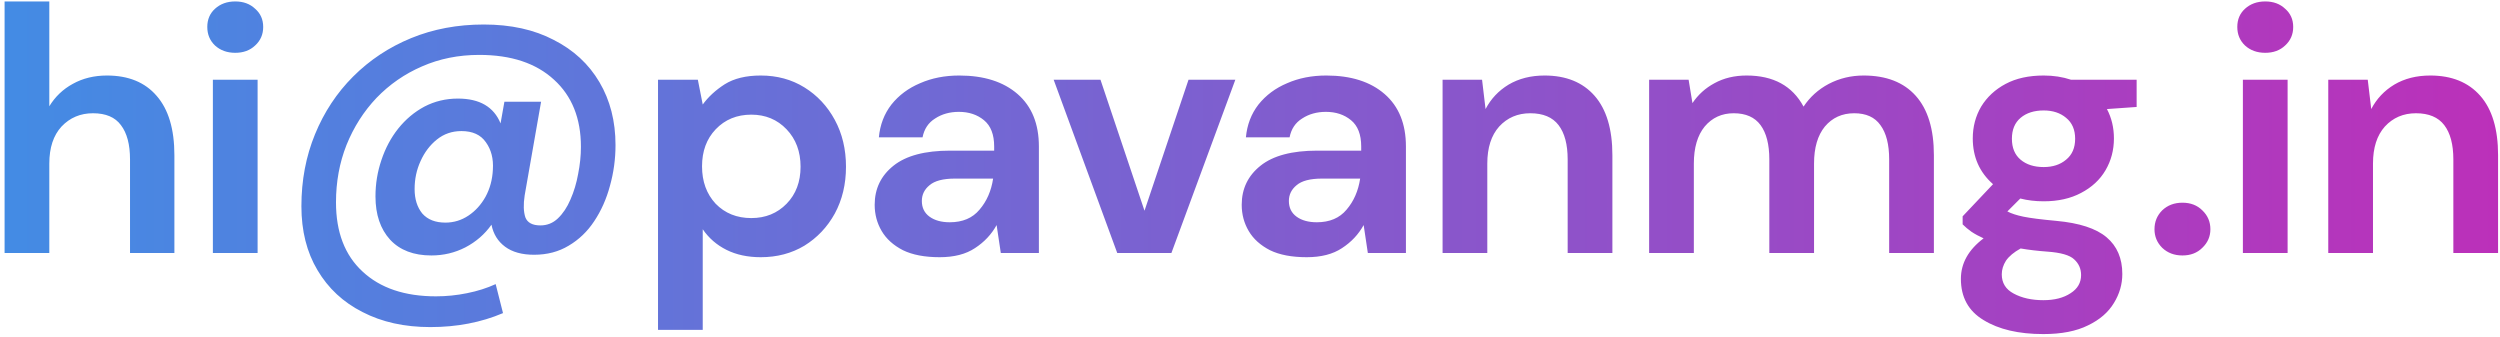 <svg width="415" height="56" viewBox="0 0 415 56" fill="none" xmlns="http://www.w3.org/2000/svg">

    <g id="designmodo">
        <path d="M0.761 42V0.24H8.185V17.64C9.152 16.055 10.447 14.817 12.071 13.928C13.734 13 15.629 12.536 17.755 12.536C21.312 12.536 24.058 13.657 25.991 15.9C27.963 18.143 28.949 21.429 28.949 25.76V42H21.583V26.456C21.583 23.981 21.081 22.087 20.075 20.772C19.108 19.457 17.562 18.8 15.435 18.8C13.347 18.8 11.607 19.535 10.215 21.004C8.862 22.473 8.185 24.523 8.185 27.152V42H0.761ZM39.05 8.766C37.697 8.766 36.576 8.36 35.686 7.548C34.836 6.736 34.41 5.711 34.41 4.474C34.41 3.237 34.836 2.231 35.686 1.458C36.576 0.646 37.697 0.24 39.05 0.24C40.404 0.24 41.506 0.646 42.356 1.458C43.246 2.231 43.69 3.237 43.69 4.474C43.69 5.711 43.246 6.736 42.356 7.548C41.506 8.36 40.404 8.766 39.05 8.766ZM35.338 42V13.232H42.762V42H35.338ZM71.435 54.296C67.143 54.296 63.392 53.465 60.183 51.802C56.974 50.178 54.48 47.858 52.701 44.842C50.922 41.865 50.033 38.327 50.033 34.228C50.033 29.936 50.787 25.953 52.295 22.28C53.803 18.607 55.91 15.417 58.617 12.71C61.362 9.965 64.572 7.838 68.245 6.33C71.918 4.822 75.94 4.068 80.309 4.068C84.794 4.068 88.661 4.919 91.909 6.62C95.196 8.283 97.728 10.622 99.507 13.638C101.286 16.654 102.175 20.134 102.175 24.078C102.175 26.398 101.866 28.66 101.247 30.864C100.667 33.029 99.797 34.982 98.637 36.722C97.516 38.423 96.105 39.777 94.403 40.782C92.74 41.787 90.826 42.29 88.661 42.29C86.65 42.29 85.046 41.845 83.847 40.956C82.648 40.067 81.894 38.849 81.585 37.302C80.464 38.887 79.014 40.144 77.235 41.072C75.495 41.961 73.62 42.406 71.609 42.406C68.671 42.406 66.389 41.536 64.765 39.796C63.141 38.017 62.329 35.62 62.329 32.604C62.329 30.516 62.658 28.505 63.315 26.572C63.972 24.6 64.9 22.86 66.099 21.352C67.337 19.805 68.787 18.587 70.449 17.698C72.15 16.809 74.007 16.364 76.017 16.364C79.613 16.364 81.972 17.737 83.093 20.482L83.731 16.886H89.821L87.095 32.43C86.863 33.938 86.902 35.156 87.211 36.084C87.559 36.973 88.391 37.418 89.705 37.418C90.826 37.418 91.793 37.031 92.605 36.258C93.456 35.446 94.152 34.402 94.693 33.126C95.273 31.811 95.698 30.4 95.969 28.892C96.278 27.345 96.433 25.837 96.433 24.368C96.433 19.651 94.945 15.939 91.967 13.232C88.99 10.487 84.853 9.114 79.555 9.114C76.114 9.114 72.943 9.752 70.043 11.028C67.182 12.265 64.668 14.005 62.503 16.248C60.377 18.491 58.714 21.101 57.515 24.078C56.355 27.017 55.775 30.187 55.775 33.59C55.775 38.539 57.245 42.367 60.183 45.074C63.122 47.819 67.182 49.192 72.363 49.192C74.103 49.192 75.824 49.018 77.525 48.67C79.265 48.322 80.85 47.819 82.281 47.162L83.499 51.976C79.865 53.523 75.843 54.296 71.435 54.296ZM73.929 36.954C75.321 36.954 76.597 36.567 77.757 35.794C78.917 35.021 79.865 33.977 80.599 32.662C81.334 31.309 81.74 29.801 81.817 28.138C81.933 26.359 81.546 24.851 80.657 23.614C79.806 22.377 78.453 21.758 76.597 21.758C75.05 21.758 73.697 22.222 72.537 23.15C71.377 24.078 70.469 25.277 69.811 26.746C69.154 28.177 68.825 29.723 68.825 31.386C68.825 33.049 69.251 34.402 70.101 35.446C70.99 36.451 72.266 36.954 73.929 36.954ZM109.23 54.76V13.232H115.842L116.654 17.35C117.582 16.074 118.8 14.953 120.308 13.986C121.855 13.019 123.846 12.536 126.282 12.536C128.989 12.536 131.405 13.193 133.532 14.508C135.659 15.823 137.341 17.621 138.578 19.902C139.815 22.183 140.434 24.774 140.434 27.674C140.434 30.574 139.815 33.165 138.578 35.446C137.341 37.689 135.659 39.467 133.532 40.782C131.405 42.058 128.989 42.696 126.282 42.696C124.117 42.696 122.222 42.29 120.598 41.478C118.974 40.666 117.659 39.525 116.654 38.056V54.76H109.23ZM124.716 36.2C127.075 36.2 129.027 35.407 130.574 33.822C132.121 32.237 132.894 30.187 132.894 27.674C132.894 25.161 132.121 23.092 130.574 21.468C129.027 19.844 127.075 19.032 124.716 19.032C122.319 19.032 120.347 19.844 118.8 21.468C117.292 23.053 116.538 25.103 116.538 27.616C116.538 30.129 117.292 32.198 118.8 33.822C120.347 35.407 122.319 36.2 124.716 36.2ZM155.984 42.696C153.509 42.696 151.479 42.309 149.894 41.536C148.309 40.724 147.129 39.661 146.356 38.346C145.583 37.031 145.196 35.581 145.196 33.996C145.196 31.328 146.24 29.163 148.328 27.5C150.416 25.837 153.548 25.006 157.724 25.006H165.032V24.31C165.032 22.338 164.471 20.888 163.35 19.96C162.229 19.032 160.837 18.568 159.174 18.568C157.666 18.568 156.351 18.935 155.23 19.67C154.109 20.366 153.413 21.41 153.142 22.802H145.892C146.085 20.714 146.781 18.897 147.98 17.35C149.217 15.803 150.803 14.624 152.736 13.812C154.669 12.961 156.835 12.536 159.232 12.536C163.331 12.536 166.559 13.561 168.918 15.61C171.277 17.659 172.456 20.559 172.456 24.31V42H166.134L165.438 37.36C164.587 38.907 163.389 40.183 161.842 41.188C160.334 42.193 158.381 42.696 155.984 42.696ZM157.666 36.896C159.793 36.896 161.436 36.2 162.596 34.808C163.795 33.416 164.549 31.695 164.858 29.646H158.536C156.564 29.646 155.153 30.013 154.302 30.748C153.451 31.444 153.026 32.314 153.026 33.358C153.026 34.479 153.451 35.349 154.302 35.968C155.153 36.587 156.274 36.896 157.666 36.896ZM185.463 42L174.907 13.232H182.679L189.987 34.982L197.295 13.232H205.067L194.453 42H185.463ZM216.912 42.696C214.437 42.696 212.407 42.309 210.822 41.536C209.236 40.724 208.057 39.661 207.284 38.346C206.51 37.031 206.124 35.581 206.124 33.996C206.124 31.328 207.168 29.163 209.256 27.5C211.344 25.837 214.476 25.006 218.652 25.006H225.96V24.31C225.96 22.338 225.399 20.888 224.278 19.96C223.156 19.032 221.764 18.568 220.102 18.568C218.594 18.568 217.279 18.935 216.158 19.67C215.036 20.366 214.34 21.41 214.07 22.802H206.82C207.013 20.714 207.709 18.897 208.908 17.35C210.145 15.803 211.73 14.624 213.664 13.812C215.597 12.961 217.762 12.536 220.16 12.536C224.258 12.536 227.487 13.561 229.846 15.61C232.204 17.659 233.384 20.559 233.384 24.31V42H227.062L226.366 37.36C225.515 38.907 224.316 40.183 222.77 41.188C221.262 42.193 219.309 42.696 216.912 42.696ZM218.594 36.896C220.72 36.896 222.364 36.2 223.524 34.808C224.722 33.416 225.476 31.695 225.786 29.646H219.464C217.492 29.646 216.08 30.013 215.23 30.748C214.379 31.444 213.954 32.314 213.954 33.358C213.954 34.479 214.379 35.349 215.23 35.968C216.08 36.587 217.202 36.896 218.594 36.896ZM239.468 42V13.232H246.022L246.602 18.104C247.492 16.403 248.768 15.049 250.43 14.044C252.132 13.039 254.123 12.536 256.404 12.536C259.962 12.536 262.726 13.657 264.698 15.9C266.67 18.143 267.656 21.429 267.656 25.76V42H260.232V26.456C260.232 23.981 259.73 22.087 258.724 20.772C257.719 19.457 256.153 18.8 254.026 18.8C251.938 18.8 250.218 19.535 248.864 21.004C247.55 22.473 246.892 24.523 246.892 27.152V42H239.468ZM273.755 42V13.232H280.309L280.947 17.118C281.875 15.726 283.093 14.624 284.601 13.812C286.148 12.961 287.927 12.536 289.937 12.536C294.384 12.536 297.535 14.257 299.391 17.698C300.435 16.113 301.827 14.856 303.567 13.928C305.346 13 307.279 12.536 309.367 12.536C313.118 12.536 315.999 13.657 318.009 15.9C320.02 18.143 321.025 21.429 321.025 25.76V42H313.601V26.456C313.601 23.981 313.118 22.087 312.151 20.772C311.223 19.457 309.773 18.8 307.801 18.8C305.791 18.8 304.167 19.535 302.929 21.004C301.731 22.473 301.131 24.523 301.131 27.152V42H293.707V26.456C293.707 23.981 293.224 22.087 292.257 20.772C291.291 19.457 289.802 18.8 287.791 18.8C285.819 18.8 284.215 19.535 282.977 21.004C281.779 22.473 281.179 24.523 281.179 27.152V42H273.755ZM339.254 33.416C337.862 33.416 336.566 33.261 335.368 32.952L333.222 35.098C333.879 35.446 334.768 35.736 335.89 35.968C337.011 36.2 338.828 36.432 341.342 36.664C345.17 37.012 347.954 37.921 349.694 39.39C351.434 40.859 352.304 42.889 352.304 45.48C352.304 47.181 351.84 48.786 350.912 50.294C349.984 51.841 348.553 53.078 346.62 54.006C344.686 54.973 342.212 55.456 339.196 55.456C335.097 55.456 331.791 54.683 329.278 53.136C326.764 51.628 325.508 49.347 325.508 46.292C325.508 43.701 326.764 41.459 329.278 39.564C328.504 39.216 327.828 38.849 327.248 38.462C326.706 38.075 326.223 37.669 325.798 37.244V35.91L330.844 30.574C328.601 28.602 327.48 26.069 327.48 22.976C327.48 21.043 327.944 19.283 328.872 17.698C329.838 16.113 331.192 14.856 332.932 13.928C334.672 13 336.779 12.536 339.254 12.536C340.878 12.536 342.386 12.768 343.778 13.232H354.682V17.756L349.752 18.104C350.525 19.573 350.912 21.197 350.912 22.976C350.912 24.909 350.448 26.669 349.52 28.254C348.592 29.839 347.238 31.096 345.46 32.024C343.72 32.952 341.651 33.416 339.254 33.416ZM339.254 27.732C340.762 27.732 341.999 27.326 342.966 26.514C343.971 25.702 344.474 24.542 344.474 23.034C344.474 21.526 343.971 20.366 342.966 19.554C341.999 18.742 340.762 18.336 339.254 18.336C337.668 18.336 336.392 18.742 335.426 19.554C334.459 20.366 333.976 21.526 333.976 23.034C333.976 24.542 334.459 25.702 335.426 26.514C336.392 27.326 337.668 27.732 339.254 27.732ZM332.294 45.538C332.294 46.969 332.951 48.032 334.266 48.728C335.619 49.463 337.262 49.83 339.196 49.83C341.052 49.83 342.56 49.443 343.72 48.67C344.88 47.935 345.46 46.93 345.46 45.654C345.46 44.61 345.073 43.74 344.3 43.044C343.565 42.348 342.076 41.923 339.834 41.768C338.248 41.652 336.779 41.478 335.426 41.246C334.304 41.865 333.492 42.541 332.99 43.276C332.526 44.011 332.294 44.765 332.294 45.538ZM362.285 42.406C360.932 42.406 359.811 41.981 358.921 41.13C358.071 40.279 357.645 39.255 357.645 38.056C357.645 36.819 358.071 35.775 358.921 34.924C359.811 34.073 360.932 33.648 362.285 33.648C363.639 33.648 364.741 34.073 365.591 34.924C366.481 35.775 366.925 36.819 366.925 38.056C366.925 39.255 366.481 40.279 365.591 41.13C364.741 41.981 363.639 42.406 362.285 42.406ZM376.031 8.766C374.677 8.766 373.556 8.36 372.667 7.548C371.816 6.736 371.391 5.711 371.391 4.474C371.391 3.237 371.816 2.231 372.667 1.458C373.556 0.646 374.677 0.24 376.031 0.24C377.384 0.24 378.486 0.646 379.337 1.458C380.226 2.231 380.671 3.237 380.671 4.474C380.671 5.711 380.226 6.736 379.337 7.548C378.486 8.36 377.384 8.766 376.031 8.766ZM372.319 42V13.232H379.743V42H372.319ZM386.492 42V13.232H393.046L393.626 18.104C394.515 16.403 395.791 15.049 397.454 14.044C399.155 13.039 401.146 12.536 403.428 12.536C406.985 12.536 409.75 13.657 411.722 15.9C413.694 18.143 414.68 21.429 414.68 25.76V42H407.256V26.456C407.256 23.981 406.753 22.087 405.748 20.772C404.742 19.457 403.176 18.8 401.05 18.8C398.962 18.8 397.241 19.535 395.888 21.004C394.573 22.473 393.916 24.523 393.916 27.152V42H386.492Z" fill="url(#paint0_linear_15_2158)"/>
        <defs>
            <linearGradient id="paint0_linear_15_2158" x1="-185.287" y1="27" x2="565" y2="27" gradientUnits="userSpaceOnUse">
                <stop offset="0.026" stop-color="#13B0F5"/>
                <stop offset="1" stop-color="#E70FAA"/>
            </linearGradient>
        </defs>
    </g>

</svg>

